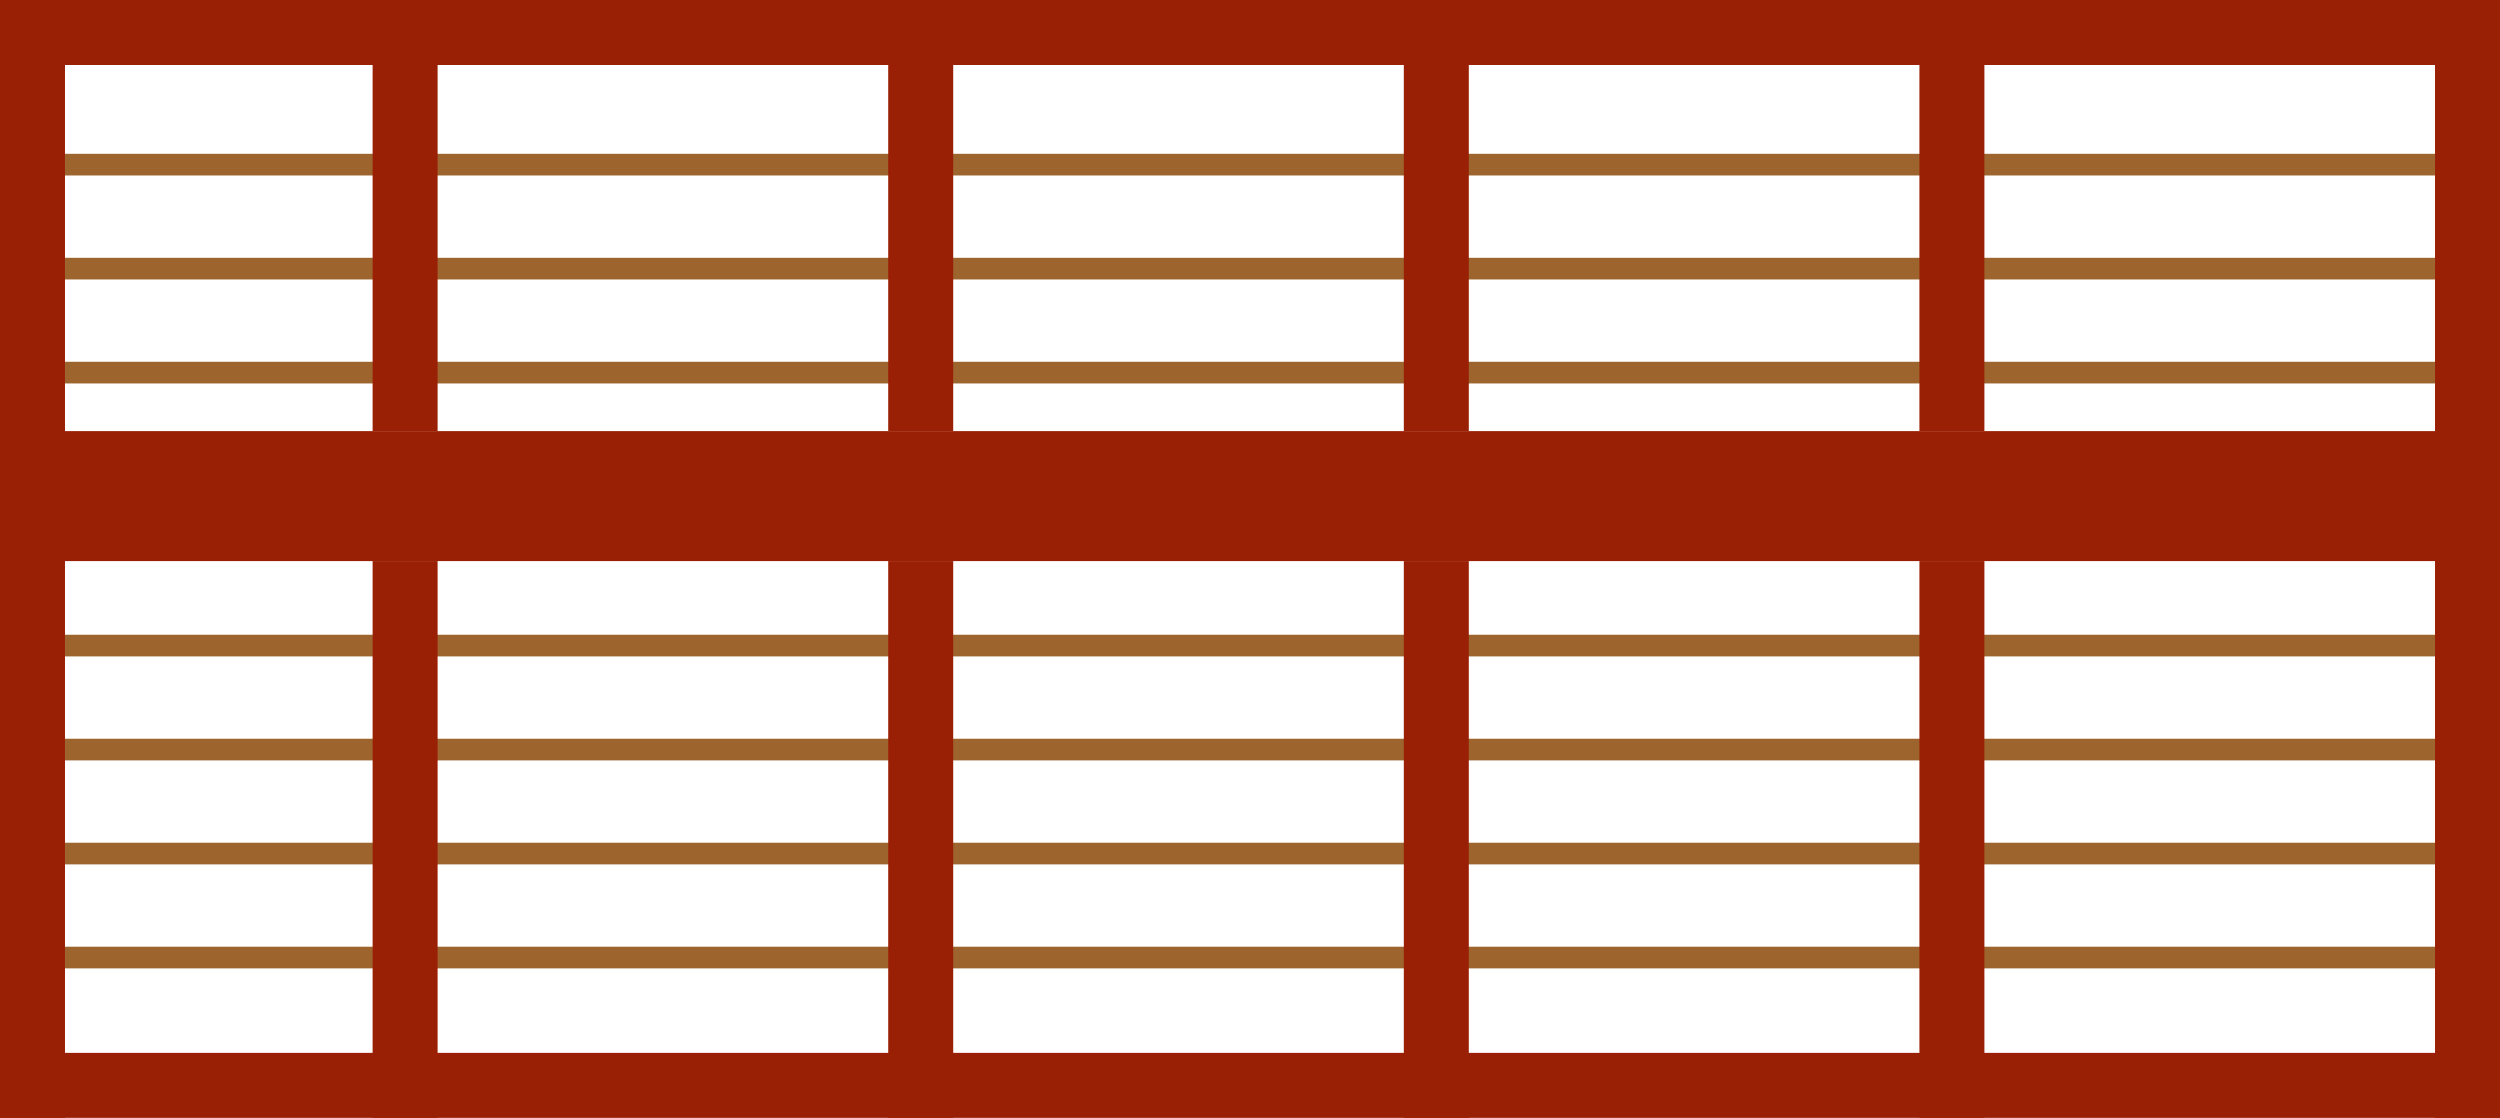 <svg width="1154" height="516" viewBox="0 0 1154 516" fill="none" xmlns="http://www.w3.org/2000/svg">
<rect x="30" y="167" width="1094" height="10" fill="#9E642E"/>
<rect x="30" y="119" width="1094" height="10" fill="#9E642E"/>
<path d="M30 71H1124V81H30V71Z" fill="#9E642E"/>
<rect x="30" y="437.001" width="1094" height="10" fill="#9E642E"/>
<rect x="30" y="293" width="1094" height="10" fill="#9E642E"/>
<rect x="30" y="341" width="1094" height="10" fill="#9E642E"/>
<rect x="30" y="389" width="1094" height="10" fill="#9E642E"/>
<rect width="1154" height="30" fill="#9A2005"/>
<rect x="1124" width="30" height="516" fill="#9A2005"/>
<rect y="199" width="1154" height="60" fill="#9A2005"/>
<rect y="486" width="1154" height="30" fill="#9A2005"/>
<rect width="30" height="516" fill="#9A2005"/>
<rect x="410" width="30" height="199" fill="#9A2005"/>
<rect x="648" width="30" height="199" fill="#9A2005"/>
<rect x="886" width="30" height="199" fill="#9A2005"/>
<rect x="172" width="30" height="199" fill="#9A2005"/>
<rect width="30" height="257" transform="matrix(1 0 0 -1 410 516)" fill="#9A2005"/>
<rect width="30" height="257" transform="matrix(1 0 0 -1 648 516)" fill="#9A2005"/>
<rect width="30" height="257" transform="matrix(1 0 0 -1 886 516)" fill="#9A2005"/>
<rect x="172" y="259" width="30" height="257" fill="#9A2005"/>
</svg>
